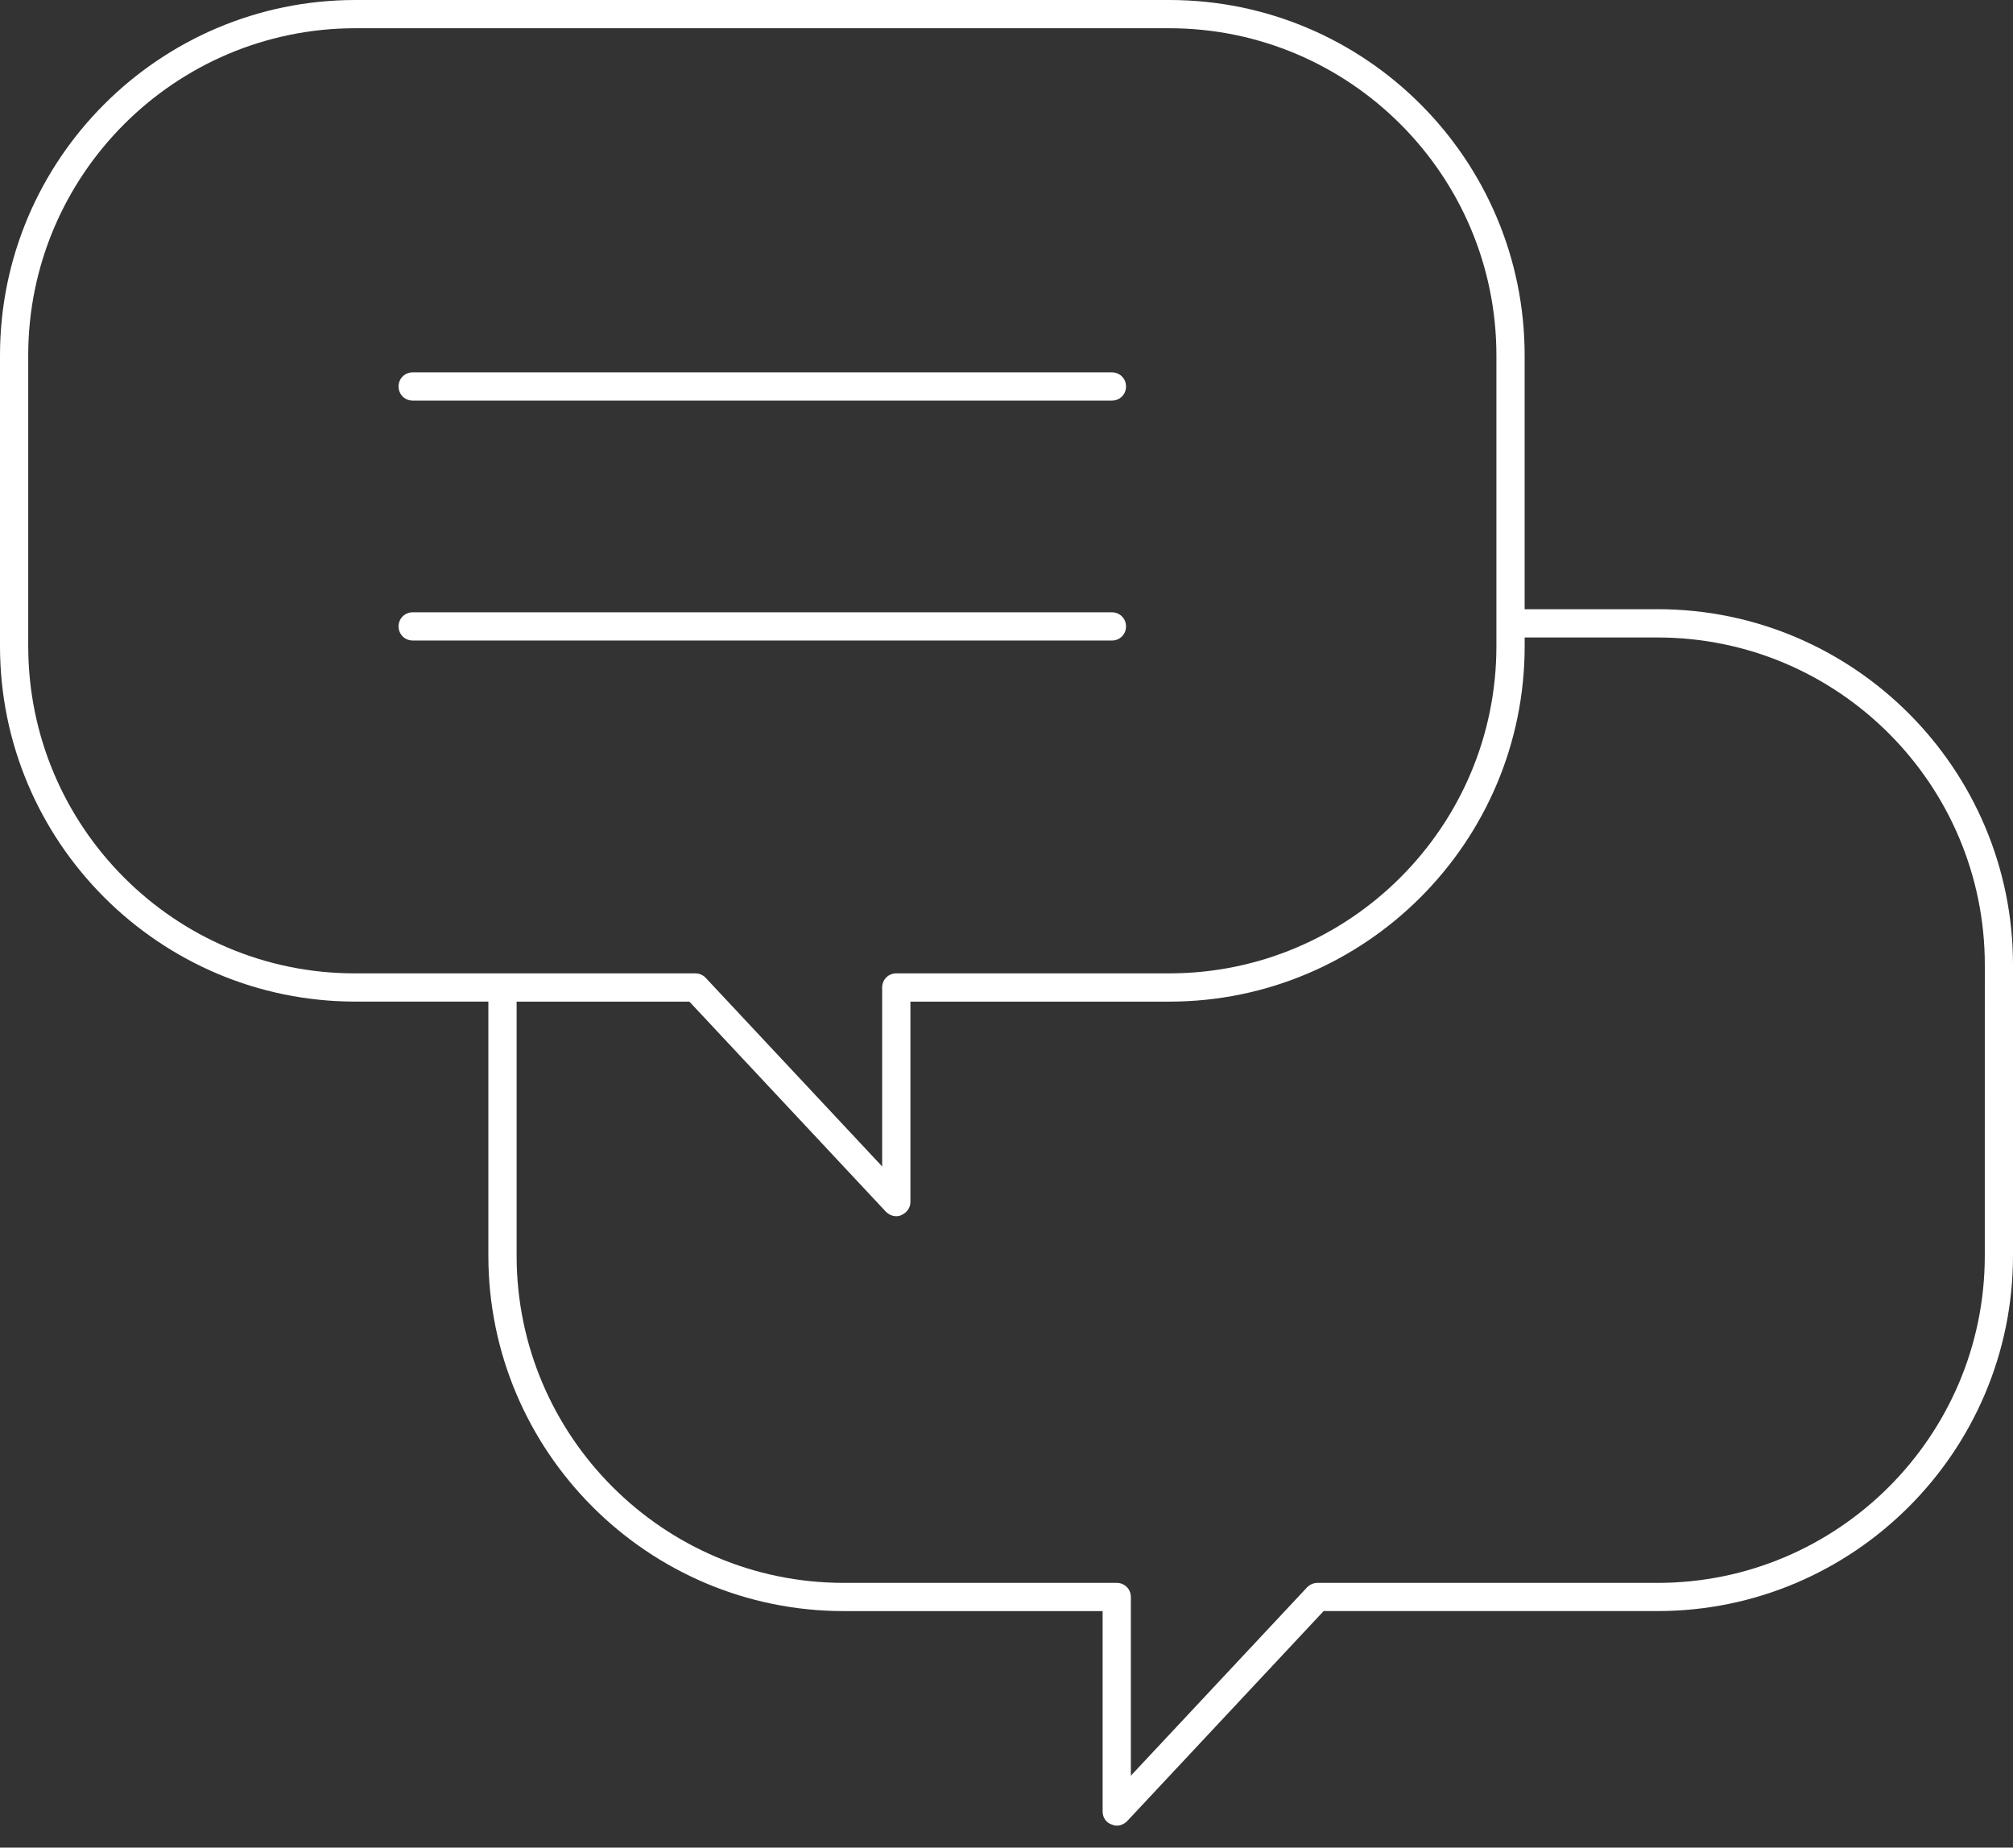 <svg width="73" height="67" viewBox="0 0 73 67" fill="none" xmlns="http://www.w3.org/2000/svg">
<rect x="0" y="0" width="73" height="67" fill="#333333" stroke="none"/>
<path d="M60.112 22.092H55.29V12.888C55.29 5.784 49.517 0 42.402 0H12.888C5.784 0 0 5.784 0 12.888V23.433C0 30.537 5.784 36.321 12.888 36.321H17.71V45.534C17.71 52.639 23.494 58.423 30.598 58.423H39.986V65.691C39.986 65.906 40.109 66.09 40.313 66.162C40.374 66.182 40.436 66.203 40.497 66.203C40.641 66.203 40.774 66.141 40.876 66.039L48.001 58.422H60.112C67.216 58.422 73 52.639 73 45.534V34.99C73.001 27.886 67.227 22.091 60.112 22.091L60.112 22.092ZM1.023 23.433V12.889C1.023 6.347 6.346 1.024 12.888 1.024H42.401C48.943 1.024 54.266 6.347 54.266 12.889V23.433C54.266 29.974 48.943 35.297 42.401 35.297H32.502C32.216 35.297 31.991 35.523 31.991 35.809V42.299L25.593 35.461C25.5 35.358 25.357 35.297 25.214 35.297H12.879C6.347 35.307 1.024 29.984 1.024 23.432L1.023 23.433ZM71.977 45.535C71.977 52.076 66.653 57.4 60.112 57.4H47.777C47.634 57.4 47.5 57.461 47.398 57.564L41.01 64.392V57.912C41.01 57.625 40.785 57.4 40.498 57.4H30.599C24.058 57.4 18.735 52.077 18.735 45.536V36.322H25L32.125 43.939C32.228 44.041 32.361 44.103 32.504 44.103C32.565 44.103 32.627 44.093 32.688 44.062C32.883 43.98 33.016 43.795 33.016 43.59V36.322H42.403C49.508 36.322 55.291 30.538 55.291 23.434V23.117H60.113C66.654 23.117 71.978 28.44 71.978 34.992L71.977 45.535Z" fill="white"/>
<path d="M14.966 14.527H40.323C40.61 14.527 40.835 14.301 40.835 14.015C40.835 13.728 40.609 13.503 40.323 13.503L14.966 13.503C14.679 13.503 14.454 13.728 14.454 14.014C14.454 14.302 14.679 14.527 14.966 14.527Z" fill="white"/>
<path d="M40.323 23.228C40.61 23.228 40.835 23.002 40.835 22.716C40.835 22.429 40.609 22.204 40.323 22.204L14.966 22.204C14.679 22.204 14.454 22.429 14.454 22.715C14.454 23.002 14.68 23.227 14.966 23.227L40.323 23.228Z" fill="white"/>
</svg>
